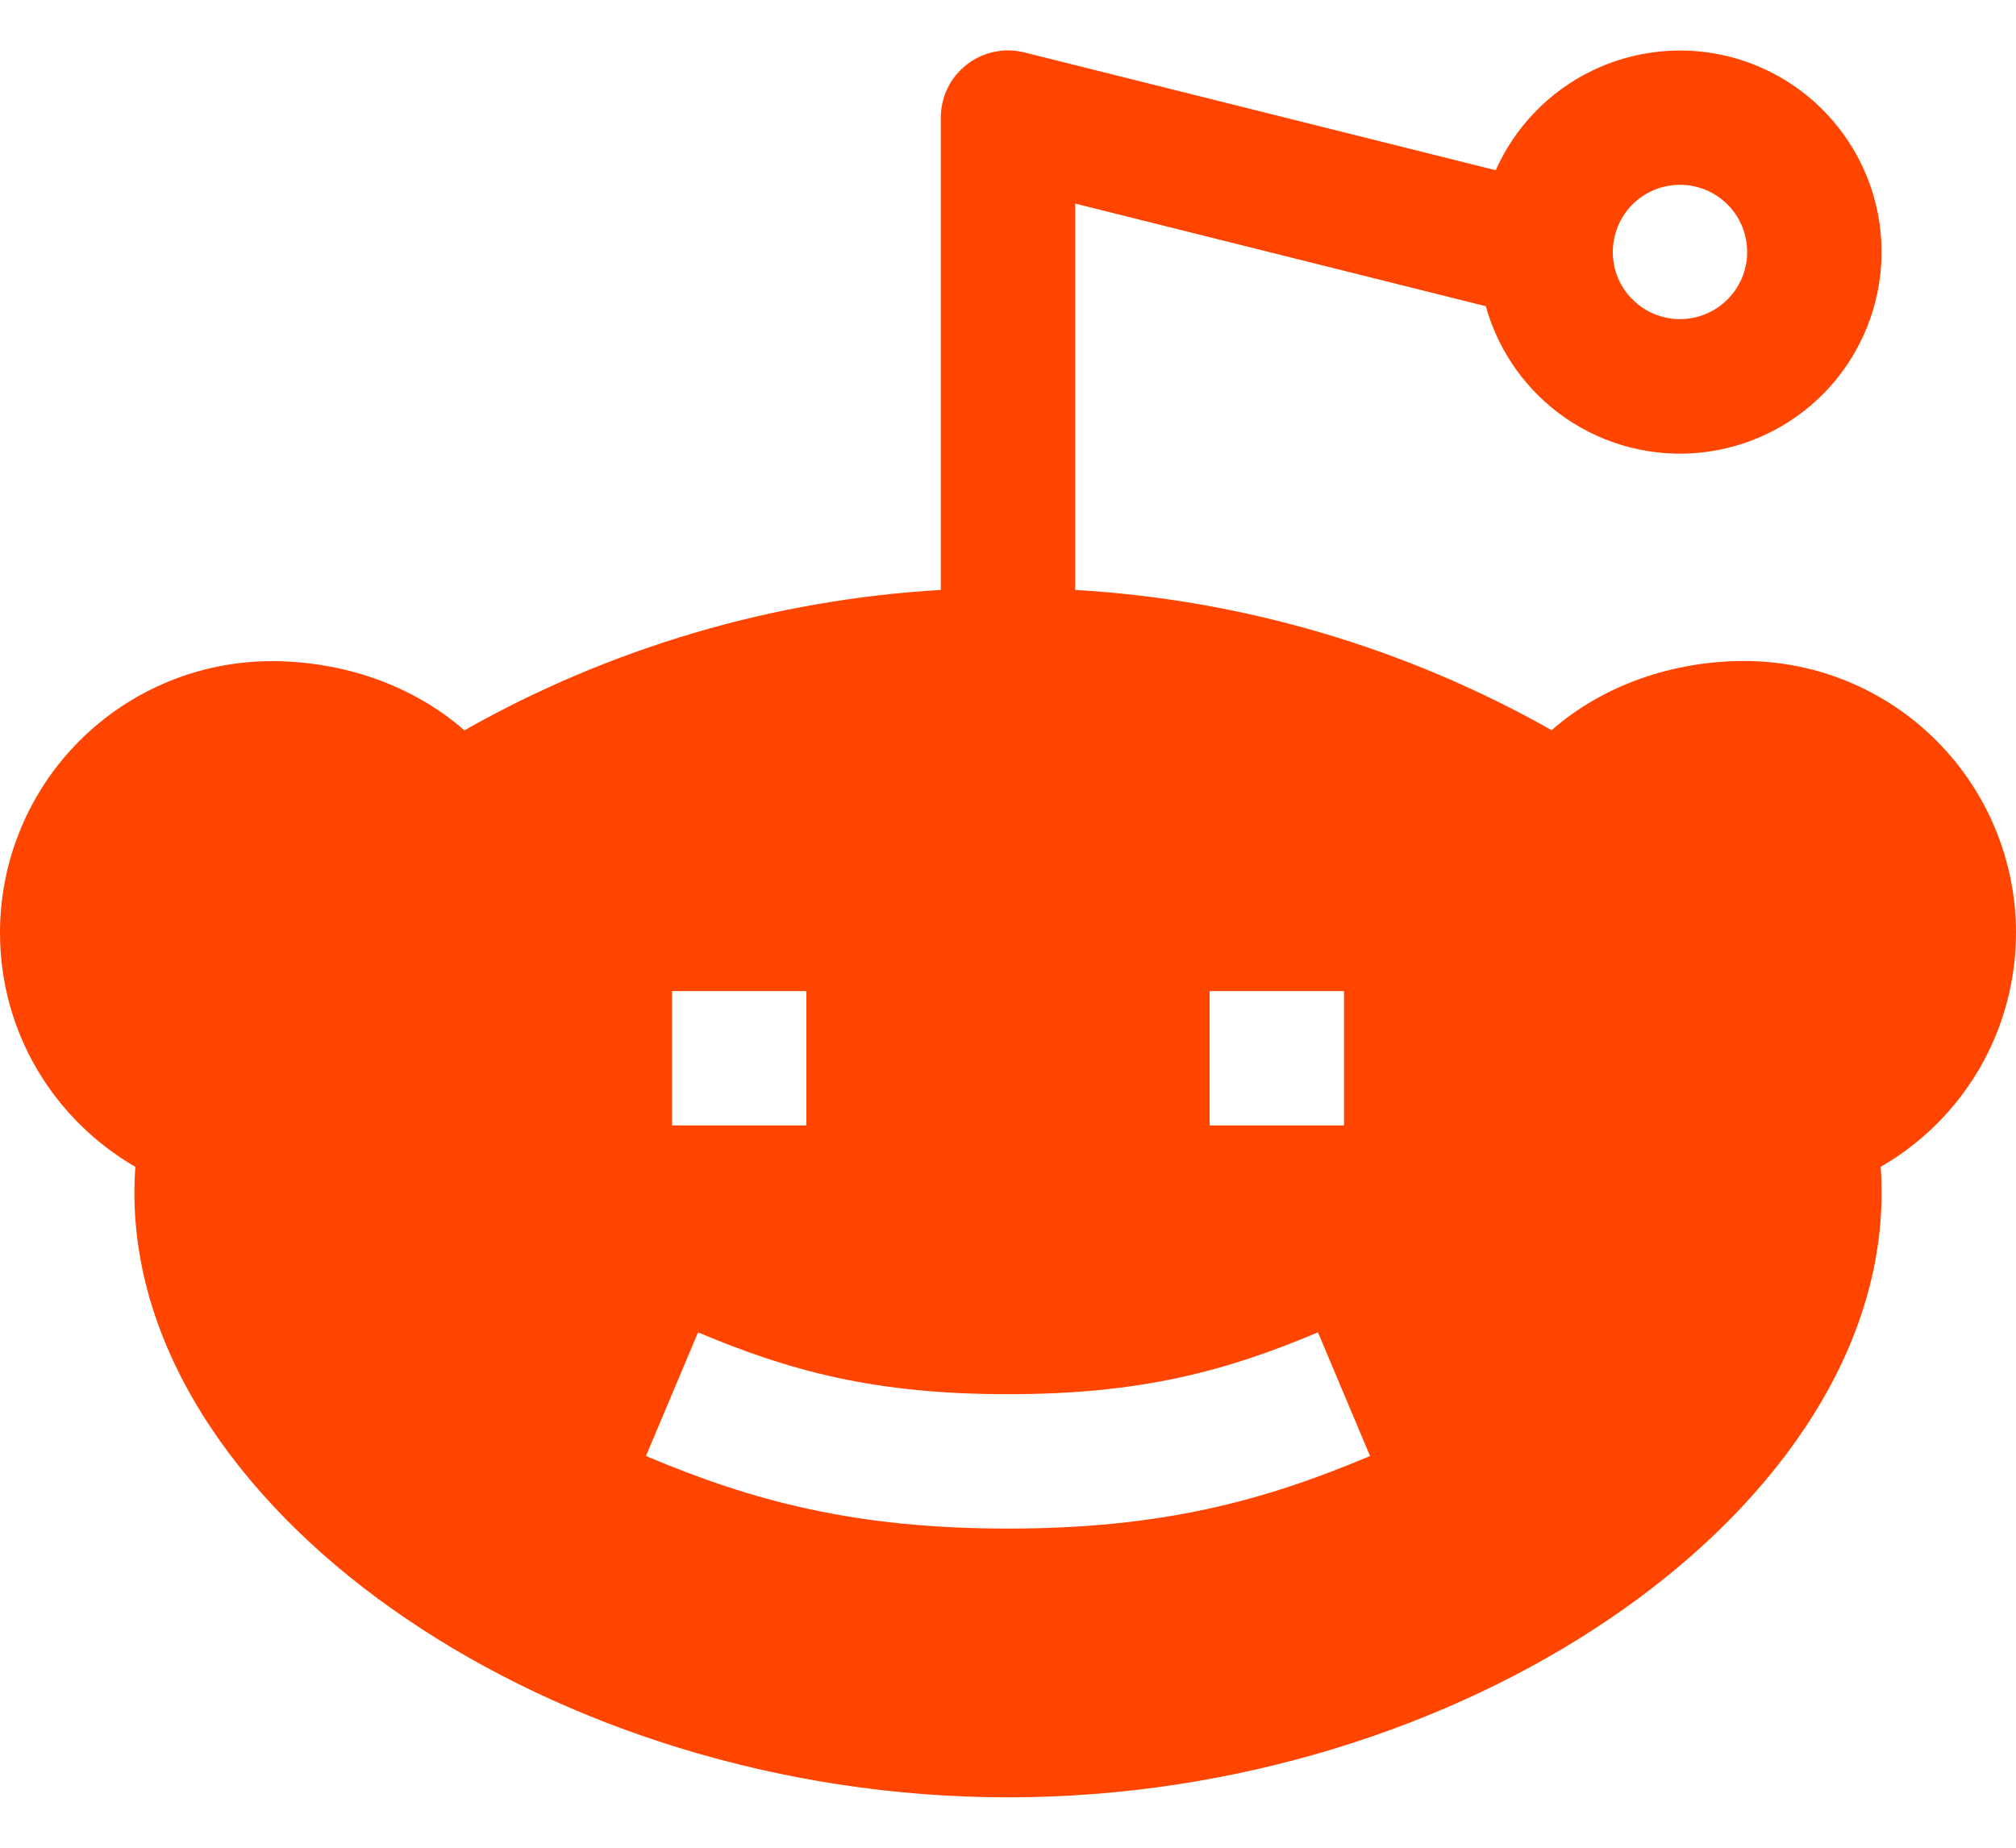 <svg width="24" height="22" viewBox="0 0 24 22" fill="none" xmlns="http://www.w3.org/2000/svg">
<path fill-rule="evenodd" clip-rule="evenodd" d="M12.194 0.624C12.076 0.595 11.953 0.592 11.834 0.618C11.715 0.643 11.603 0.695 11.508 0.77C11.412 0.845 11.334 0.94 11.281 1.049C11.228 1.159 11.2 1.278 11.2 1.4V7.024C9.206 7.14 7.266 7.712 5.528 8.696C4.907 8.15 4.07 7.872 3.235 7.872C2.377 7.872 1.555 8.213 0.948 8.819C0.341 9.425 0 10.248 0 11.106C0 12.301 0.65 13.336 1.611 13.893C1.604 13.995 1.6 14.098 1.6 14.2C1.6 16.189 2.963 18.002 4.834 19.272C6.73 20.56 9.286 21.4 12 21.4C14.714 21.4 17.27 20.56 19.166 19.272C21.037 18.002 22.4 16.189 22.4 14.2C22.4 14.098 22.397 13.995 22.389 13.893C22.879 13.611 23.286 13.205 23.569 12.716C23.852 12.226 24 11.671 24 11.106C24 10.248 23.659 9.425 23.052 8.818C22.446 8.211 21.623 7.87 20.765 7.87C19.93 7.87 19.093 8.149 18.472 8.694C16.734 7.711 14.793 7.14 12.8 7.024V2.424L17.688 3.646C17.84 4.191 18.179 4.664 18.645 4.983C19.112 5.302 19.676 5.446 20.238 5.39C20.8 5.333 21.325 5.081 21.719 4.676C22.113 4.271 22.352 3.74 22.393 3.177C22.435 2.613 22.276 2.053 21.944 1.595C21.613 1.137 21.131 0.811 20.583 0.673C20.035 0.536 19.456 0.597 18.948 0.844C18.44 1.092 18.036 1.511 17.806 2.027L12.194 0.624ZM20 3.8C19.79 3.8 19.588 3.717 19.439 3.57C19.289 3.423 19.203 3.223 19.2 3.013V2.987C19.203 2.83 19.252 2.676 19.341 2.546C19.43 2.416 19.556 2.316 19.703 2.257C19.849 2.199 20.009 2.185 20.164 2.217C20.318 2.249 20.459 2.326 20.57 2.439C20.681 2.551 20.756 2.694 20.785 2.849C20.815 3.003 20.799 3.164 20.738 3.309C20.677 3.454 20.574 3.579 20.443 3.666C20.312 3.753 20.158 3.8 20 3.8ZM8 13.4H9.6V11.8H8V13.4ZM12 16.6C10.421 16.6 9.413 16.328 8.31 15.864L7.69 17.336C8.963 17.874 10.182 18.2 12 18.2C13.818 18.2 15.037 17.874 16.31 17.336L15.69 15.864C14.586 16.328 13.578 16.6 12 16.6ZM16 13.4H14.4V11.8H16V13.4Z" fill="#FF4500"/>
</svg>
